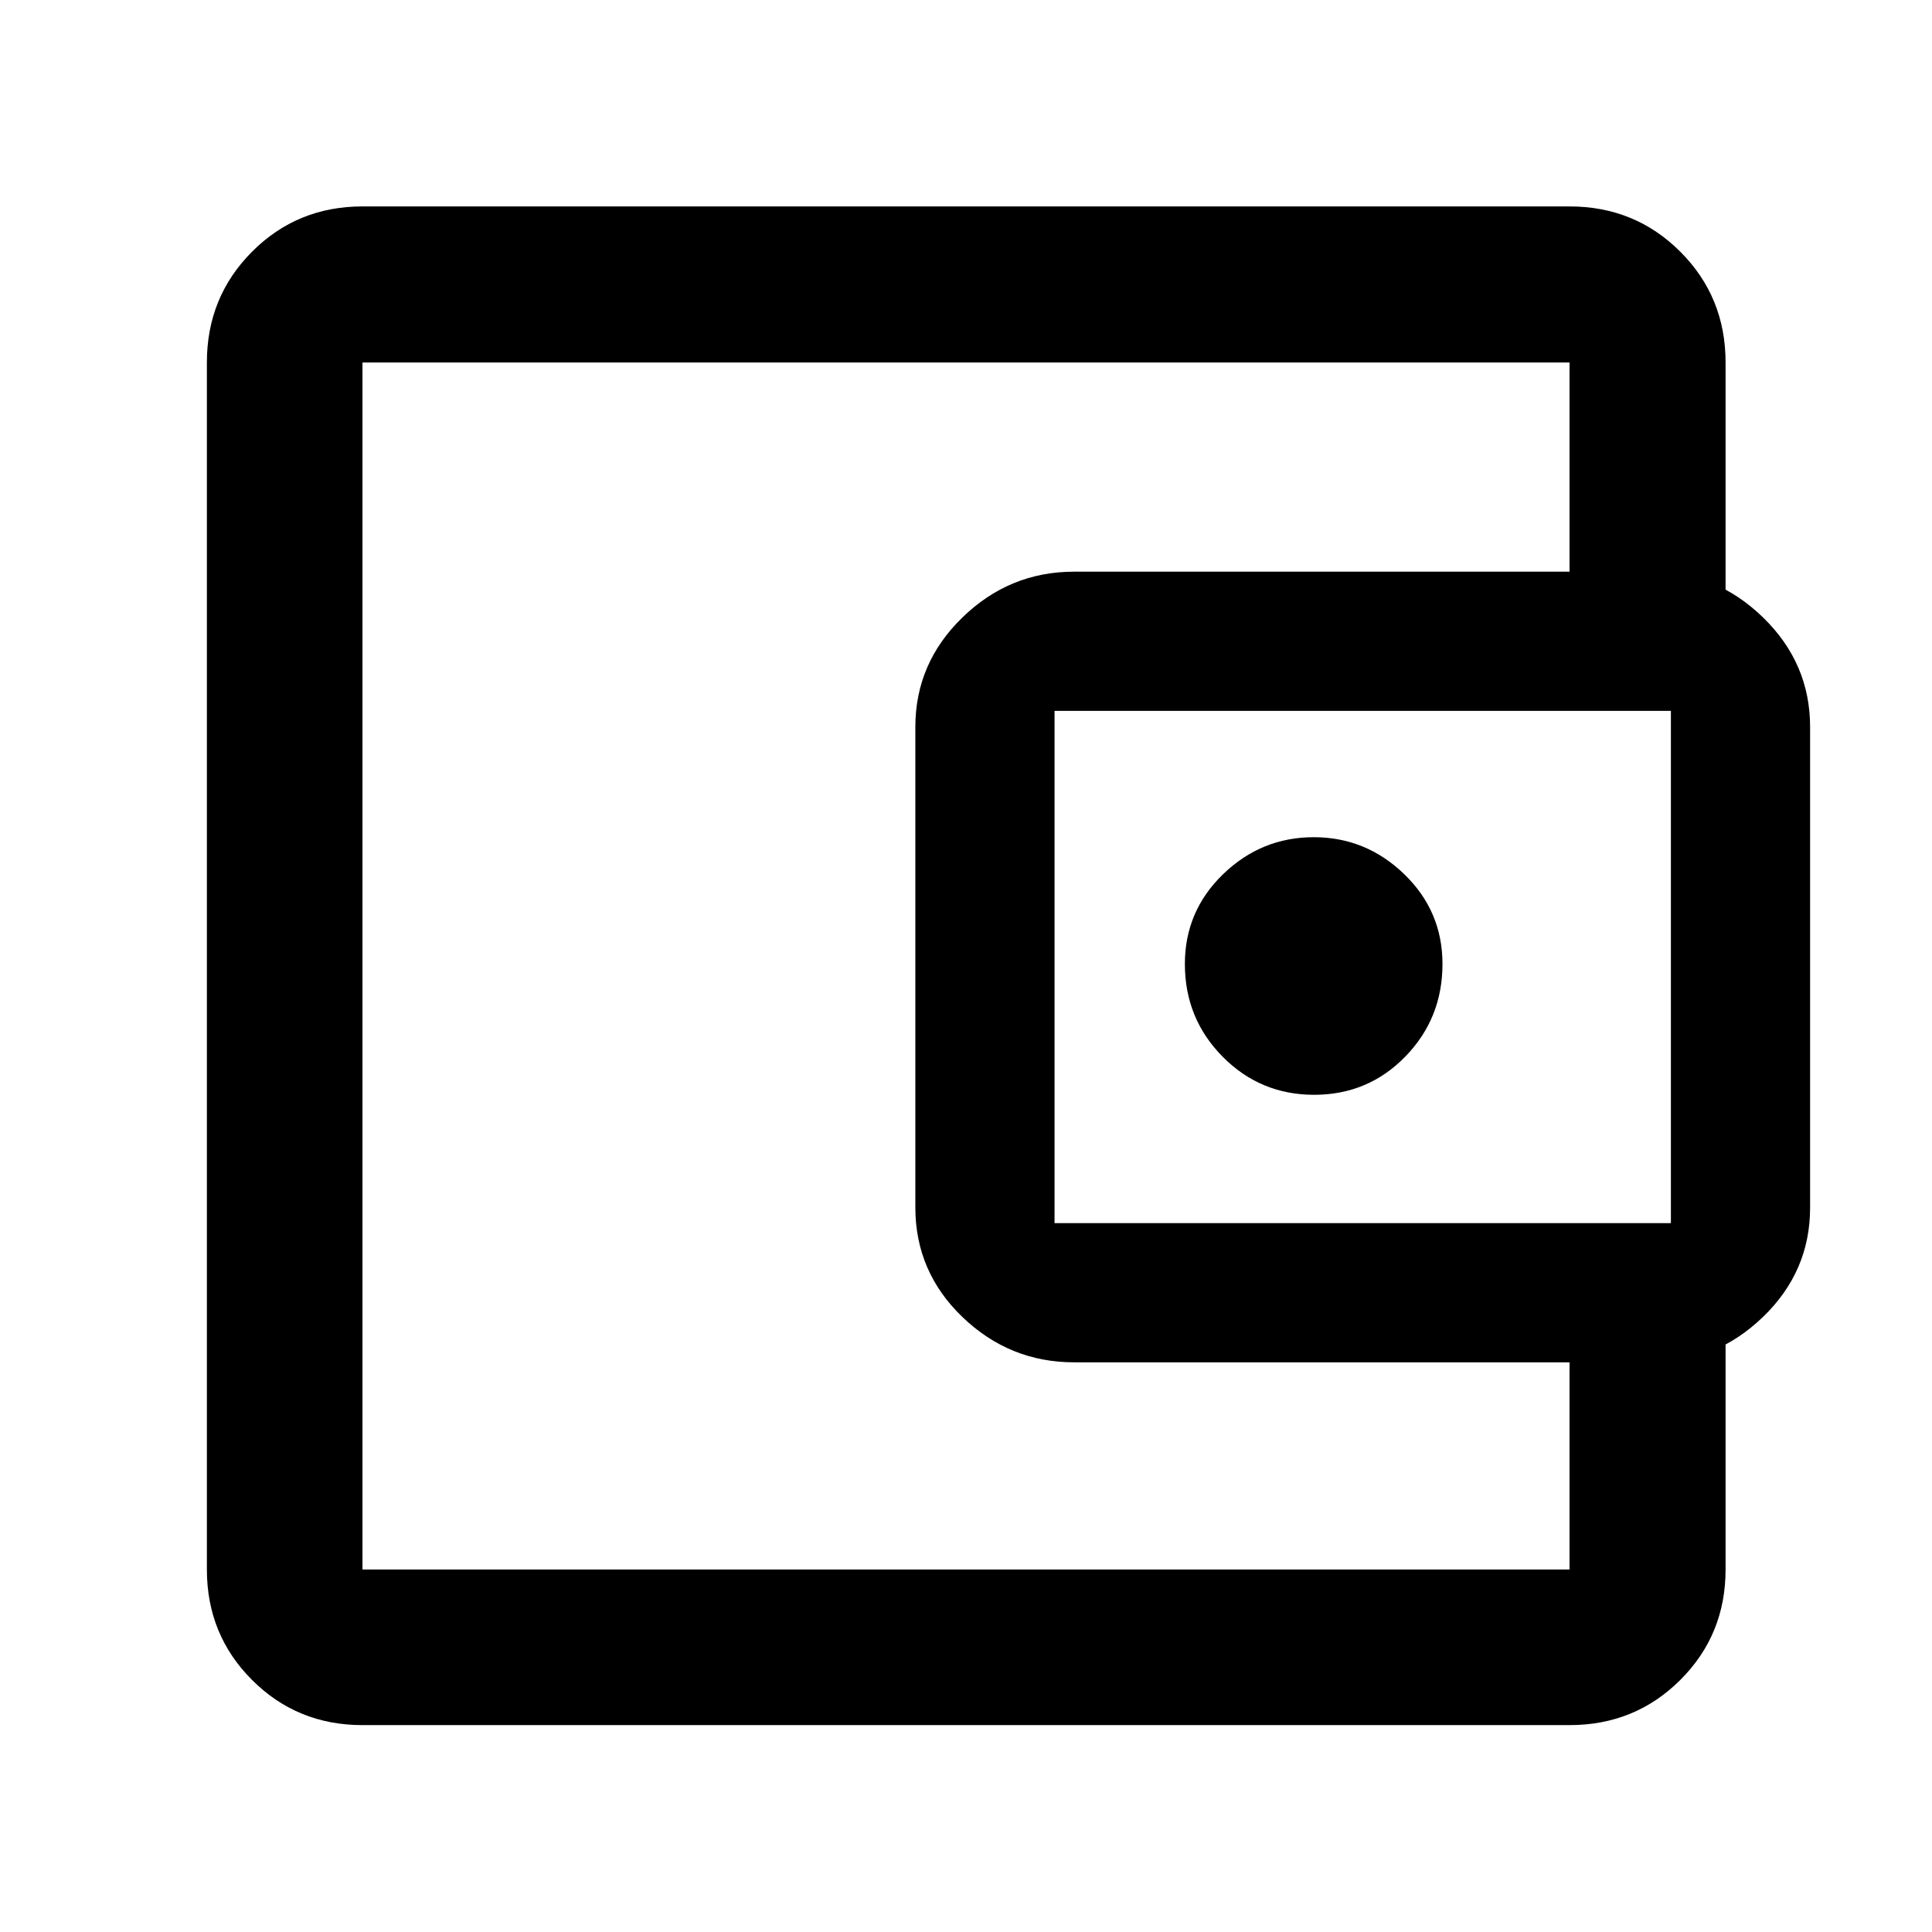 <svg xmlns="http://www.w3.org/2000/svg" height="48" viewBox="0 -960 960 960" width="48"><path d="M180.11-233.11v53-599.78 546.78Zm0 130.31q-32.44 0-54.87-22.44-22.44-22.43-22.44-54.87v-599.78q0-32.54 22.44-55.04 22.43-22.5 54.87-22.5h599.78q32.54 0 55.04 22.5t22.5 55.04v123.96h-77.54v-123.96H180.11v599.78h599.78v-122.96h77.54v122.96q0 32.44-22.5 54.87-22.5 22.44-55.04 22.44H180.11Zm353.63-180.27q-32.06 0-55.49-22.48-23.42-22.48-23.42-54.51v-238.7q0-31.72 23.41-54.45 23.41-22.72 55.39-22.72H821.1q31.53 0 54.93 22.72 23.4 22.73 23.4 54.45v238.82q0 31.74-23.4 54.31-23.4 22.56-54.93 22.56H533.74Zm296.52-69.17v-254.52H524v254.52h306.26ZM653-416q26.76 0 45.26-18.96 18.5-18.96 18.5-46.04 0-26.25-19-44.63-19-18.37-45-18.37t-45 18.37q-19 18.38-19 44.63 0 27.08 18.74 46.04Q626.23-416 653-416Z"/></svg>